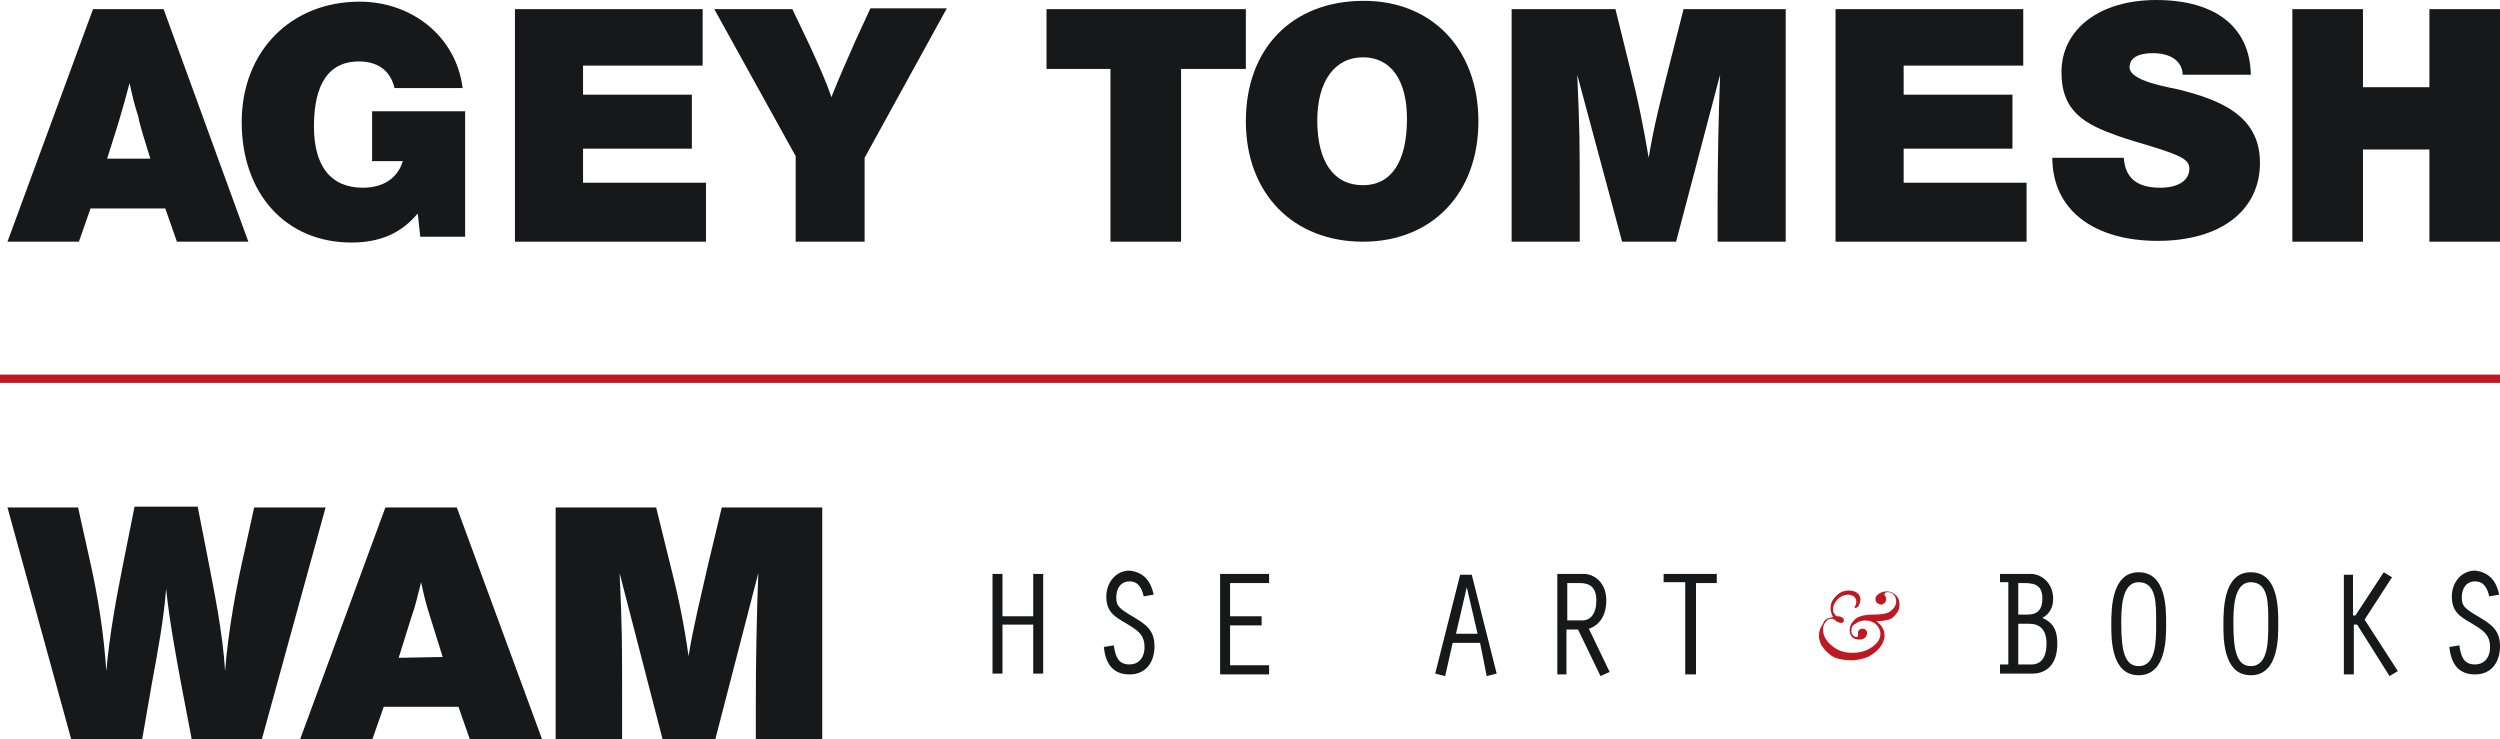 <?xml version="1.0" encoding="utf-8"?>
<!-- Generator: Adobe Illustrator 19.1.0, SVG Export Plug-In . SVG Version: 6.00 Build 0)  -->
<svg version="1.1" id="Слой_1" xmlns="http://www.w3.org/2000/svg" xmlns:xlink="http://www.w3.org/1999/xlink" x="0px" y="0px"
	 viewBox="-155 352 301 89" style="enable-background:new -155 352 301 89;" xml:space="preserve">
<style type="text/css">
	.st0{fill:#17181A;}
	.st1{fill:#BE1823;}
</style>
<title>Agey Tomesh + WAM лого</title>
<desc>Created with Sketch.</desc>
<g id="ШАПКА" transform="translate(-371, -19)">
	<g id="Agey-Tomesh-_x2B_-WAM-лого">
		<g transform="translate(371, 19)">
			<g id="Agey-Tomesh-LOGO-Black-Only" transform="translate(1, 0)">
				<path id="Fill-1" class="st0" d="M-137.9,371.1h-5.2c0.9-2.8,1.5-4.8,1.5-4.8c0.5-1.7,0.7-2.4,1.2-4.3c0.4,1.8,0.5,2.3,1.1,4.2
					C-139.4,366.3-138.4,369.5-137.9,371.1z M-136.3,353.1h-8.5l-10.3,28h8.6l1.4-4h9l1.4,4h8.6L-136.3,353.1z"/>
				<path id="Fill-2" class="st0" d="M-100,380.5h-5.4l-0.3-2.8c-2.1,2.5-4.7,3.5-8,3.5c-7.9,0-13.2-5.9-13.2-14.5
					c0-8.5,5.9-14.5,14.2-14.5c6.2,0,11.6,4.1,12.4,10.4h-8.2c-0.5-2.1-2-3.2-4.3-3.2c-4.5,0-5.4,4.2-5.4,7.8c0,4.8,2,7.4,5.9,7.4
					c2.5,0,4.2-1.2,4.8-3.2h-3.7v-6h11.2V380.5"/>
				<polyline id="Fill-3" class="st0" points="-71.4,359.9 -85.8,359.9 -85.8,363.4 -72.7,363.4 -72.7,369.9 -85.8,369.9 -85.8,374 
					-71,374 -71,381.1 -94,381.1 -94,353.1 -71.4,353.1 -71.4,359.9 				"/>
				<path id="Fill-4" class="st0" d="M-51.9,371v10.1h-8.3v-10.3l-9.8-17.7h9.4l2.1,4.4c0.9,2,1.9,4.1,2.6,6.2
					c0.9-2.3,1.9-4.5,2.9-6.8l1.8-3.9h9.2L-51.9,371"/>
				<polyline id="Fill-5" class="st0" points="-6,360.3 -13.8,360.3 -13.8,381.1 -22.3,381.1 -22.3,360.3 -30,360.3 -30,353.1 
					-6,353.1 -6,360.3 				"/>
				<path id="Fill-6" class="st0" d="M8.1,358.9c3.4,0,5.3,2.8,5.3,7.4c0,5.2-1.9,8-5.3,8c-3.5,0-5.5-2.8-5.5-7.8
					C2.6,361.8,4.7,358.9,8.1,358.9z M8.2,352.1c-8.6,0-14.2,5.7-14.2,14.5c0,8.7,5.7,14.5,14.1,14.5c8.3,0,13.9-5.8,13.9-14.5
					C22,358,16.5,352.1,8.2,352.1z"/>
				<path id="Fill-7" class="st0" d="M59,381.1h-8.2v-4.2c0-5.3,0.1-10.6,0.3-15.9l-5.3,20.1h-6.5L33.9,361
					c0.3,6.6,0.3,8.3,0.3,14.7v5.4H26v-28h12.5l1.8,7.3c0.9,3.5,1.6,7,2.2,10.6c0.6-3.7,1.5-7.2,2.4-10.8l1.8-7.1H59V381.1"/>
				<polyline id="Fill-8" class="st0" points="87.6,359.9 73.2,359.9 73.2,363.4 86.3,363.4 86.3,369.9 73.2,369.9 73.2,374 88,374 
					88,381.1 65,381.1 65,353.1 87.6,353.1 87.6,359.9 				"/>
				<path id="Fill-9" class="st0" d="M106.8,361.1c0-1.7-1.4-2.7-3.6-2.7c-1.8,0-2.8,0.6-2.8,1.7c0,1.7,4.8,2.4,6,2.7
					c4.7,1.2,9.7,3,9.7,8.8s-4.8,9.4-12.3,9.4c-7.8,0-12.7-3.8-12.7-10h8.6c0.2,2.7,1.9,3.6,4.4,3.6c2.2,0,3.5-0.9,3.5-2.3
					c0-0.5-0.2-0.8-0.6-1.1c-1.1-0.9-6-2.1-7.9-2.8c-4-1.4-6.9-2.9-6.9-7.7c0-5.2,4.6-8.7,11.4-8.7c7.2,0,11.3,3.3,11.4,9h-8.2"/>
				<polyline id="Fill-10" class="st0" points="145,381.1 136.5,381.1 136.5,370 128.5,370 128.5,381.1 120,381.1 120,353.1 
					128.5,353.1 128.5,362.5 136.5,362.5 136.5,353.1 145,353.1 145,381.1 				"/>
			</g>
			<path id="WAM" class="st0" d="M-115.8,413.1l-7.7,28h-8.4l-1.3-6.8c-0.7-3.8-1.4-7.6-1.8-11.4c-0.3,3.8-1,7.5-1.7,11.3l-1.2,6.9
				h-8.5l-7.7-28h8.5l1.4,6.3c1,4.4,1.7,8.9,2,13.4c0.4-4.5,1.2-8.8,2.1-13.3l1.3-6.5h7.6l1.1,5.6c0.9,4.7,1.9,9.4,2.2,14.2
				c0.4-5,1.3-9.9,2.4-14.7l1.1-5H-115.8z M-100,413.1l10.3,28h-8.7l-1.4-4h-9l-1.4,4h-8.7l10.3-28H-100z M-101.7,431.1
				c-0.5-1.6-1.5-4.8-1.5-4.8c-0.6-1.9-0.7-2.4-1.1-4.2c-0.5,1.9-0.6,2.6-1.2,4.3c0,0-0.6,1.9-1.5,4.8L-101.7,431.1L-101.7,431.1z
				 M-56,413.1v28h-8v-4.2c0-5.3,0.1-10.6,0.3-15.9l-5.2,20.1h-6.3l-5.2-20.1c0.3,6.6,0.3,8.3,0.3,14.7v5.4h-8v-28H-76l1.8,7.3
				c0.9,3.5,1.6,7,2.1,10.6c0.6-3.7,1.5-7.2,2.3-10.8l1.7-7.1H-56z"/>
			<g id="_x2014_-red" transform="translate(0, 45)">
				<polygon id="Line-Copy" class="st1" points="-155,353.1 -155,352.1 146,352.1 146,353.1 				"/>
			</g>
		</g>
	</g>
</g>
<g transform="translate(-922, -88)">
	<g id="Group" transform="translate(922, 88)">
		<path id="HSE-ART-BOOKS" class="st0" d="M-35.5,433.1v-12h1.2v5.1h3.7v-5.1h1.2v12h-1.2v-5.9h-3.7v5.9H-35.5z M-16.1,423.6
			l-1.2,0.2c-0.2-0.9-0.6-1.8-1.7-1.8c-1.1,0-1.6,0.9-1.6,1.9s0.2,1.3,2.1,2.4c1.5,0.9,2.5,1.6,2.5,3.5s-1,3.4-3,3.4
			c-2.1,0-2.9-1.4-3.1-3.3l1.2-0.2c0.2,1.3,0.5,2.3,1.9,2.3c1,0,1.8-0.7,1.8-2.1c0-1.6-1-2.1-2.3-2.9c-1.4-0.8-2.3-1.4-2.3-3.2
			c0-1.6,1.1-3.1,2.8-3.1C-17.2,420.9-16.4,422.1-16.1,423.6z M-8.1,433.1v-12h5.9v1.1h-4.7v4h3.8v1.1h-3.8v4.8h4.7v1.1h-5.9V433.1z
			 M23.2,429.4h-3.3l-0.9,4l-1.2-0.3l3-11.9h1.4l3,11.9l-1.2,0.3L23.2,429.4z M22.9,428.3l-1.3-5.6l0,0l-1.3,5.6H22.9z M33.7,422.2
			v4.5h1.8c1,0,1.7-0.8,1.7-2.4s-0.8-2.1-2-2.1H33.7z M32.5,433.1v-12h3.2c1.2,0,2.7,1,2.7,3.2c0,1.5-0.6,2.9-2.1,3.4l2.5,5.2
			l-1.1,0.5l-2.7-5.6h-1.4v5.4h-1.1V433.1z M47.9,433.1v-11h-2.6v-1h6.4v1.1h-2.5v11h-1.3V433.1z M88,432h1.6c1.1,0,1.8-0.8,1.8-2.5
			c0-1.8-0.9-2.4-2.1-2.4H88V432z M88,426h1.1c1.2,0,1.8-0.6,1.8-1.9c0-1.5-0.7-1.9-2.2-1.9H88C88,422.2,88,426,88,426z M89.7,433.1
			h-3.9V432h1v-9.9h-1v-1h3.7c1.3,0,2.7,1.1,2.7,3c0,1-0.4,1.8-1.3,2.3c1.4,0.6,1.8,1.6,1.8,3.1C92.7,432,91.4,433.1,89.7,433.1z
			 M102.5,420.9c3.4,0,3.3,4.6,3.3,6.2c0,1.5,0.1,6.2-3.3,6.2c-3.4,0-3.3-4.6-3.3-6.2C99.2,425.1,99.3,420.9,102.5,420.9z
			 M102.5,422.1c-2.1,0-2.1,3.3-2.1,5c0,3.2,0.4,5.1,2.1,5.1c2.1,0,2.1-3,2.1-5.1C104.6,424.8,104.7,422.1,102.5,422.1z M116,420.9
			c3.4,0,3.3,4.6,3.3,6.2c0,1.5,0.1,6.2-3.3,6.2c-3.4,0-3.3-4.6-3.3-6.2C112.7,425.1,112.8,420.9,116,420.9z M116,422.1
			c-2.1,0-2.1,3.3-2.1,5c0,3.2,0.4,5.1,2.1,5.1c2.1,0,2.1-3,2.1-5.1C118.1,424.8,118.2,422.1,116,422.1z M128.3,421.1v5h0.3l3.4-5.2
			l1,0.6l-3.3,5.1l4,6.2l-1,0.6l-3.9-6.2h-0.4v6h-1.2v-12h1.1V421.1z M145.9,423.6l-1.2,0.2c-0.2-0.9-0.6-1.8-1.7-1.8
			c-1.1,0-1.6,0.9-1.6,1.9s0.2,1.3,2.1,2.4c1.5,0.9,2.5,1.6,2.5,3.5s-1,3.4-3,3.4c-2.1,0-2.9-1.4-3.1-3.3l1.2-0.2
			c0.2,1.3,0.5,2.3,1.9,2.3c1,0,1.8-0.7,1.8-2.1c0-1.6-1-2.1-2.3-2.9c-1.4-0.8-2.3-1.4-2.3-3.2c0-1.6,1.1-3.1,2.8-3.1
			C144.8,420.9,145.6,422.1,145.9,423.6z"/>
		<path id="Fill-1_1_" class="st1" d="M65.7,426.3c-0.2-0.4-0.3-0.7-0.3-1.1s0.1-0.7,0.3-1c0.2-0.3,0.5-0.6,0.8-0.8
			c0.3-0.2,0.7-0.3,1.1-0.3s0.8,0.1,1,0.3c0.3,0.2,0.4,0.5,0.4,0.8c0,0.2-0.1,0.5-0.2,0.7s-0.3,0.3-0.4,0.3s-0.1,0-0.1-0.1
			c0,0,0-0.1,0.1-0.2c0.1-0.2,0.1-0.3,0.1-0.5s-0.1-0.4-0.3-0.6c-0.2-0.1-0.4-0.2-0.7-0.2c-0.4,0-0.9,0.2-1.2,0.5
			c-0.4,0.4-0.6,0.8-0.6,1.2c0,0.2,0,0.4,0.1,0.5s0.1,0.2,0.2,0.3c0,0,0.1,0.1,0.2,0.1c0.5,0,0.8,0.2,0.8,0.5c0,0.1,0,0.2-0.1,0.2
			c-0.1,0.1-0.1,0.1-0.3,0.1c-0.1,0-0.3-0.1-0.5-0.2c-0.2-0.2-0.4-0.3-0.6-0.3c-0.3,0-0.5,0.1-0.7,0.4c-0.2,0.2-0.3,0.5-0.3,0.9
			c0,0.7,0.3,1.3,1,1.9s1.5,0.9,2.5,0.9c0.9,0,1.7-0.2,2.4-0.7c0.7-0.5,1-1,1-1.6c0-0.4-0.2-0.8-0.5-1.1c-0.3-0.3-0.8-0.5-1.3-0.5
			c-0.4,0-0.8,0.1-1.2,0.4c-0.4,0.2-0.5,0.5-0.5,0.9c0,0.2,0.1,0.4,0.2,0.5s0.3,0.2,0.4,0.2c0.2,0,0.2-0.1,0.2-0.2v-0.1
			c0-0.1,0-0.1,0-0.1c0-0.2,0-0.3,0.1-0.4s0.2-0.2,0.4-0.2c0.1,0,0.3,0,0.4,0.1s0.2,0.2,0.2,0.4c0,0.2-0.1,0.5-0.3,0.6
			c-0.2,0.2-0.4,0.2-0.7,0.2c-0.3,0-0.6-0.1-0.8-0.3c-0.2-0.2-0.3-0.5-0.3-0.8c0-0.5,0.2-0.9,0.6-1.3s1.2-0.6,2.2-0.6
			s1.7-0.1,2.1-0.4s0.7-0.7,0.7-1.2c0-0.3-0.1-0.6-0.3-0.8c-0.2-0.2-0.4-0.3-0.7-0.3c-0.1,0-0.3,0-0.3,0.1c-0.1,0-0.1,0.1-0.1,0.2
			s0,0.1,0.1,0.2s0.1,0.3,0.1,0.4s-0.1,0.3-0.2,0.4s-0.3,0.2-0.4,0.2c-0.2,0-0.3-0.1-0.5-0.2c-0.1-0.1-0.2-0.3-0.2-0.4
			c0-0.3,0.1-0.5,0.4-0.7s0.6-0.3,1-0.3s0.8,0.2,1.1,0.5c0.3,0.3,0.4,0.7,0.4,1.1s-0.1,0.8-0.4,1.1c-0.2,0.3-0.5,0.6-0.9,0.7
			s-0.9,0.2-1.5,0.2c0.6,0.4,1,1,1,1.7c0,0.5-0.2,1-0.6,1.5s-0.9,0.8-1.4,1.1c-0.6,0.2-1.2,0.4-2,0.4c-0.6,0-1.2-0.1-1.6-0.2
			s-0.8-0.3-1.1-0.6c-0.4-0.3-0.6-0.6-0.9-1c-0.2-0.4-0.3-0.8-0.3-1.2c0-0.5,0.2-1,0.5-1.4C64.6,426.6,65.1,426.4,65.7,426.3"/>
	</g>
</g>
</svg>
